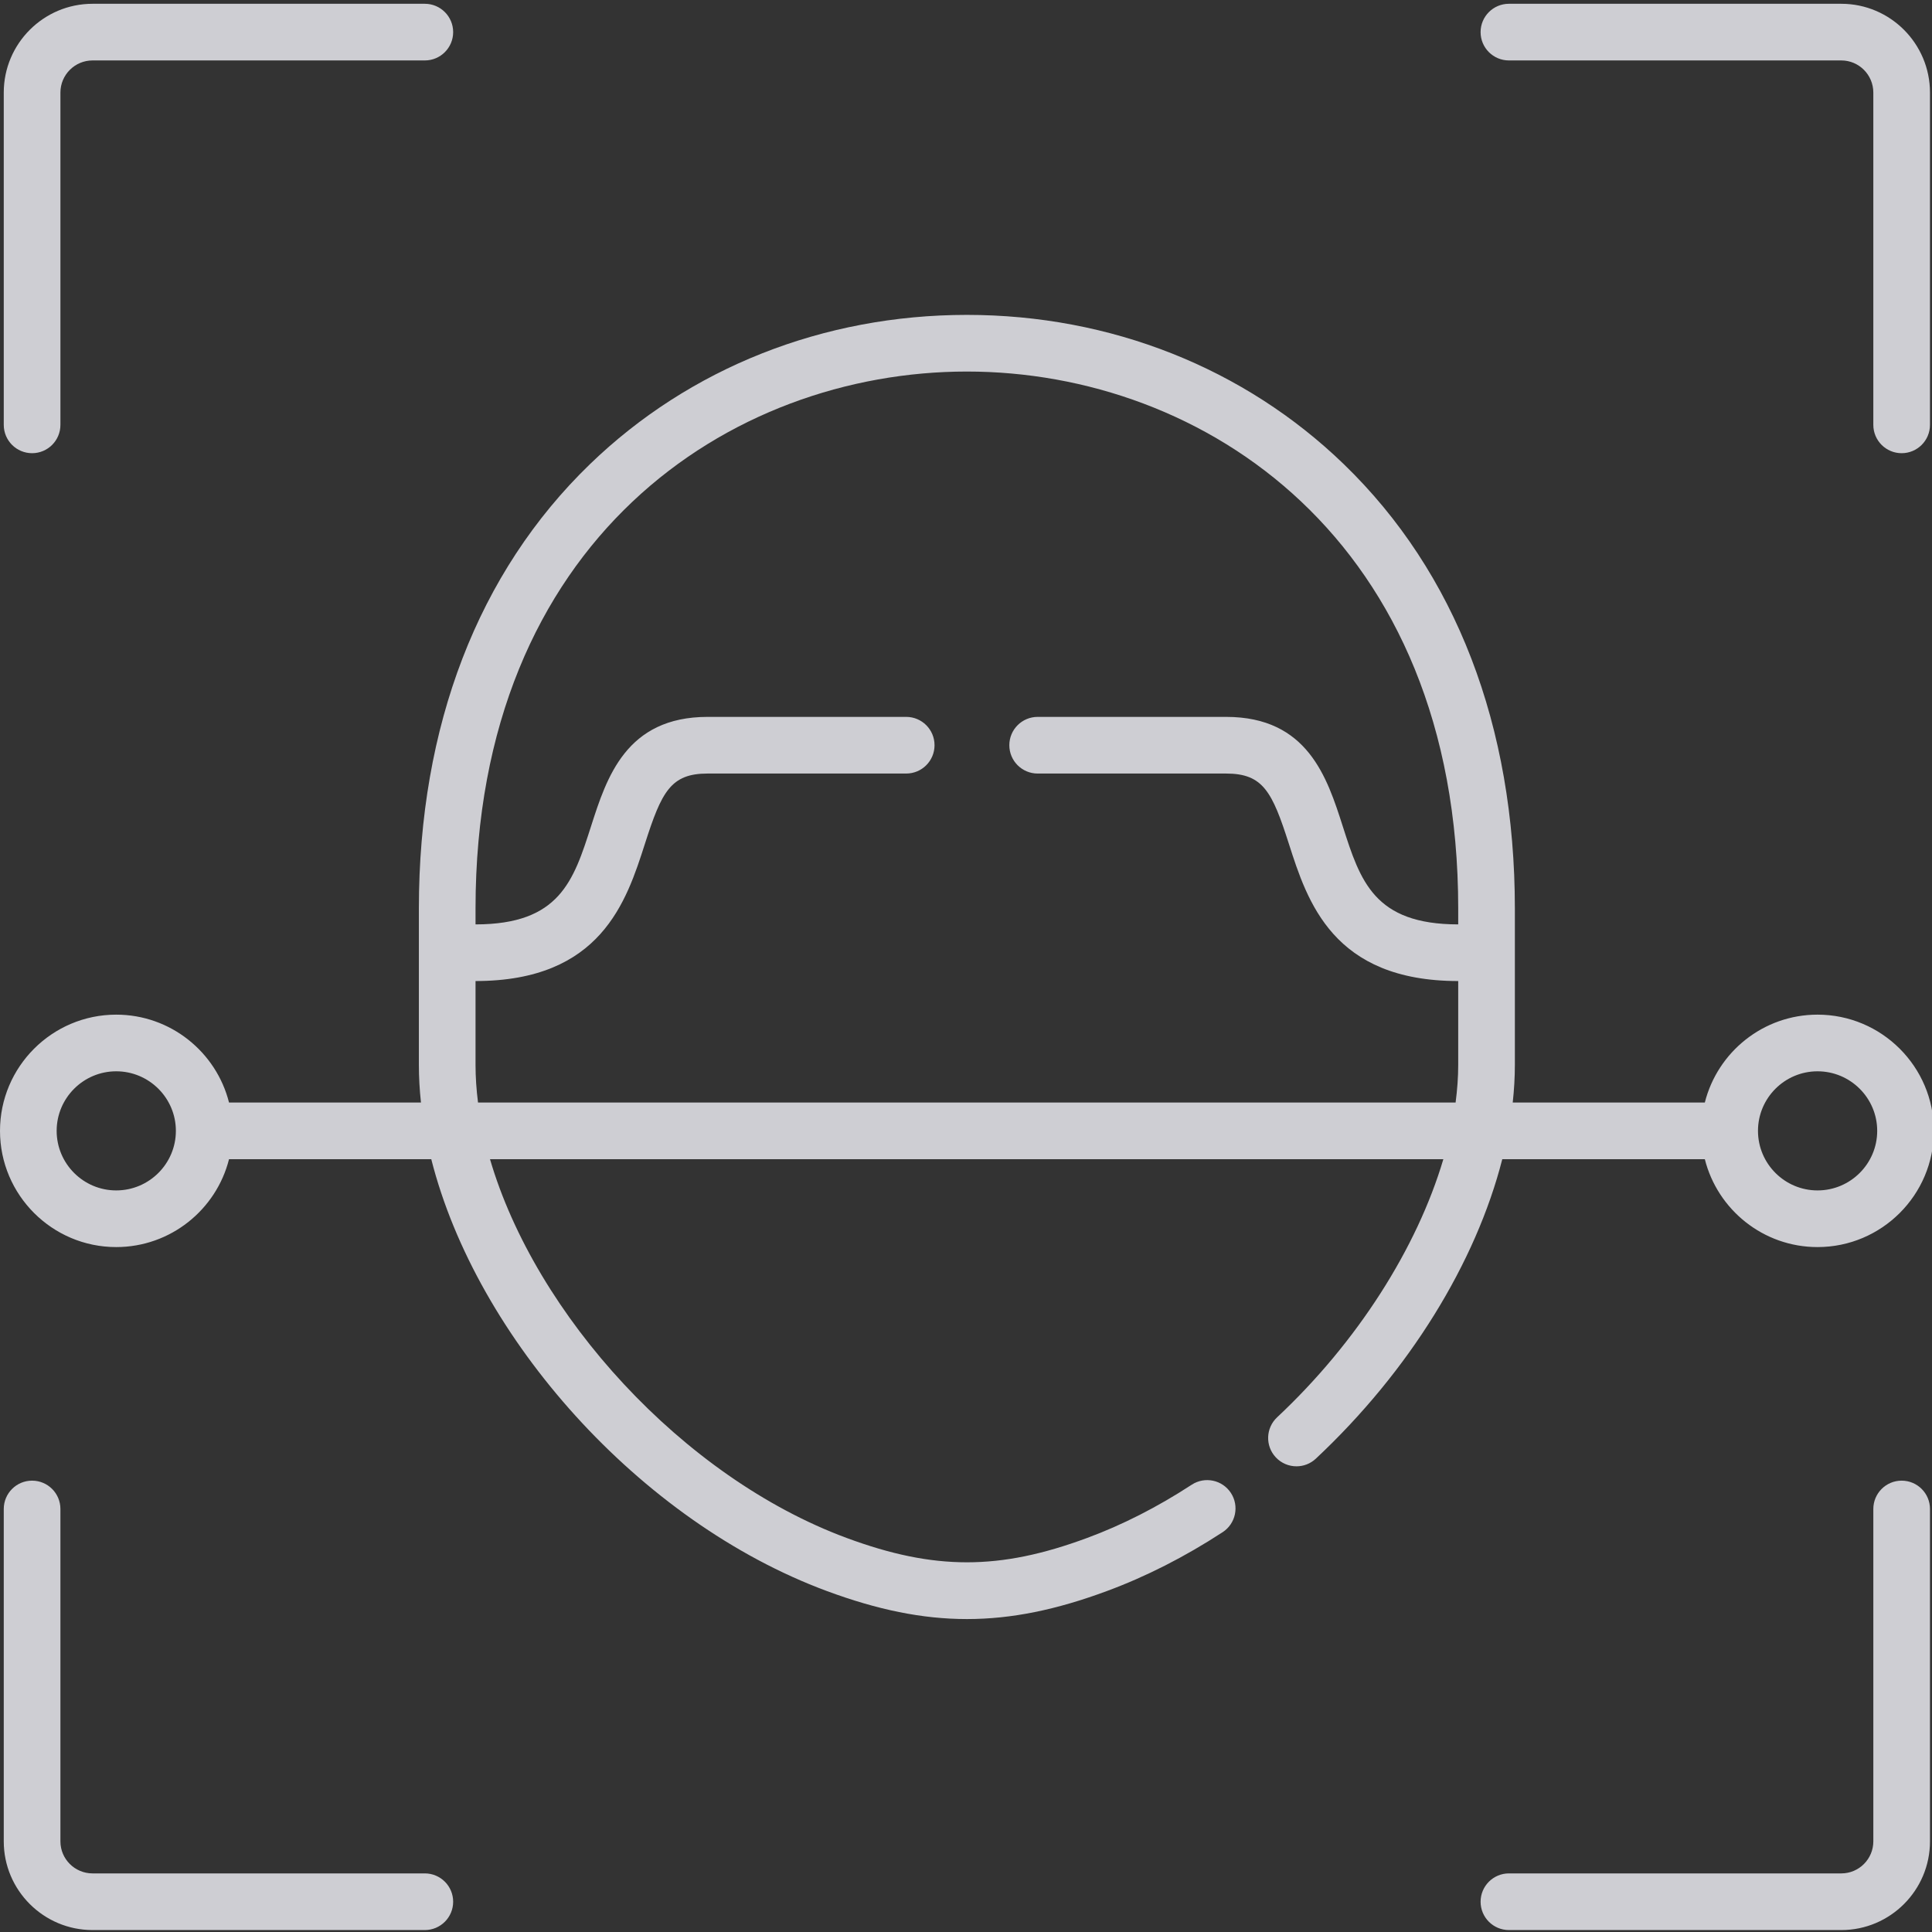 <?xml version="1.0" encoding="UTF-8" standalone="no"?>
<svg
   xmlns:dc="http://purl.org/dc/elements/1.1/"
   xmlns:cc="http://creativecommons.org/ns#"
   xmlns:rdf="http://www.w3.org/1999/02/22-rdf-syntax-ns#"
   xmlns:svg="http://www.w3.org/2000/svg"
   xmlns="http://www.w3.org/2000/svg"
   xmlns:sodipodi="http://sodipodi.sourceforge.net/DTD/sodipodi-0.dtd"
   xmlns:inkscape="http://www.inkscape.org/namespaces/inkscape"
   id="Layer_1"
   enable-background="new 0 0 512 512"
   height="200"
   viewBox="0 0 200 200"
   width="200"
   version="1.1"
   sodipodi:docname="face.svg"
   inkscape:version="0.92.4 (5da689c313, 2019-01-14)">
  <rect x="0" y="0" width="200" height="200" fill="#333333" stroke="none"/>
  <defs
     id="defs17" />
  <sodipodi:namedview
     pagecolor="#ffffff"
     bordercolor="#666666"
     borderopacity="1"
     objecttolerance="10"
     gridtolerance="10"
     guidetolerance="10"
     inkscape:pageopacity="0"
     inkscape:pageshadow="2"
     inkscape:window-width="1844"
     inkscape:window-height="1080"
     id="namedview15"
     showgrid="false"
     inkscape:zoom="2.6074563"
     inkscape:cx="32.174162"
     inkscape:cy="139.93381"
     inkscape:window-x="0"
     inkscape:window-y="0"
     inkscape:window-maximized="0"
     inkscape:current-layer="Layer_1" />
  <g
     style="stroke-width:2.56;fill:#f8f8ff;fill-opacity:0.784;opacity:1"
     id="g12"
     transform="matrix(0.391,0,0,0.391,0,-7e-4)">
    <path
       style="stroke-width:2.56;fill:#f8f8ff;fill-opacity:0.784"
       inkscape:connector-curvature="0"
       d="m 451.364,306.904 c 3.357,13.352 15.46,23.269 29.839,23.269 16.981,0 30.796,-13.803 30.796,-30.769 0,-16.966 -13.815,-30.769 -30.796,-30.769 -14.379,0 -26.482,9.916 -29.839,23.269 h -50.86 c 0.372,-3.386 0.567,-6.73 0.567,-10.016 v -41.354 c 0,-48.312 -15.66,-88.99 -45.288,-117.637 -26.362,-25.49 -61.805,-39.528 -99.798,-39.528 -37.994,0 -73.436,14.038 -99.798,39.528 C 126.56,151.545 110.9,192.223 110.9,240.535 v 41.354 c 0,3.305 0.189,6.648 0.552,10.016 H 60.635 C 57.274,278.553 45.16,268.636 30.768,268.636 13.802,268.636 0,282.438 0,299.404 c 0,16.966 13.802,30.769 30.768,30.769 14.392,0 26.506,-9.916 29.867,-23.269 h 53.547 c 11.945,47.224 55.069,95.936 104.739,114.338 13.346,4.943 25.214,7.415 37.079,7.415 11.862,0 23.721,-2.471 37.044,-7.412 10.329,-3.812 20.646,-9.058 30.664,-15.593 3.469,-2.263 4.447,-6.91 2.184,-10.379 -2.264,-3.47 -6.91,-4.447 -10.379,-2.184 -9.079,5.922 -18.386,10.661 -27.673,14.088 -23.206,8.606 -40.473,8.606 -63.708,0 -43.383,-16.073 -82.347,-59.061 -94.402,-100.272 h 252.405 c -6.955,23.467 -22.726,48.401 -44.013,68.338 -3.023,2.832 -3.179,7.578 -0.347,10.601 1.477,1.577 3.474,2.373 5.476,2.373 1.837,0 3.679,-0.671 5.125,-2.026 24.771,-23.2 42.378,-51.928 49.361,-79.286 h 53.627 z m 29.84,-23.268 c 8.71,0 15.796,7.074 15.796,15.769 0,8.695 -7.086,15.769 -15.796,15.769 -8.694,0 -15.768,-7.074 -15.768,-15.769 0,-8.695 7.073,-15.769 15.768,-15.769 z M 30.768,315.173 C 22.074,315.173 15,308.099 15,299.404 c 0,-8.695 7.074,-15.769 15.768,-15.769 8.71,0 15.796,7.074 15.796,15.769 0,8.695 -7.086,15.769 -15.796,15.769 z m 95.791,-23.269 c -0.43,-3.381 -0.659,-6.726 -0.659,-10.016 V 259.74 c 33.202,-0.016 39.943,-21.041 44.865,-36.396 4.404,-13.736 6.816,-18.542 16.585,-18.542 h 52.574 c 4.142,0 7.5,-3.358 7.5,-7.5 0,-4.142 -3.358,-7.5 -7.5,-7.5 H 187.35 c -21.584,0 -26.732,16.06 -30.869,28.963 -4.65,14.505 -8.322,25.963 -30.581,25.976 v -4.206 c 0,-97.677 67.433,-142.165 130.086,-142.165 62.653,0 130.085,44.488 130.085,142.165 v 4.206 c -22.253,-0.013 -25.921,-11.467 -30.566,-25.966 -4.135,-12.908 -9.282,-28.973 -30.883,-28.973 h -49.896 c -4.142,0 -7.5,3.358 -7.5,7.5 0,4.142 3.358,7.5 7.5,7.5 h 49.896 c 9.783,0 12.196,4.808 16.598,18.549 4.918,15.351 11.654,36.372 44.851,36.389 v 22.149 c 0,3.256 -0.243,6.605 -0.693,10.016 H 126.559 Z"
       id="path2" />
    <path
       style="stroke-width:2.56;fill:#f8f8ff;fill-opacity:0.784"
       inkscape:connector-curvature="0"
       d="m 8.497,119.987 c 4.142,0 7.5,-3.358 7.5,-7.5 V 24.51 c 0,-4.69 3.816,-8.506 8.506,-8.506 h 87.974 c 4.142,0 7.5,-3.358 7.5,-7.5 0,-4.142 -3.358,-7.5 -7.5,-7.5 H 24.502 C 11.541,1.004 0.996,11.549 0.996,24.51 v 87.977 c 0.001,4.142 3.358,7.5 7.501,7.5 z"
       id="path4" />
    <path
       style="stroke-width:2.56;fill:#f8f8ff;fill-opacity:0.784"
       inkscape:connector-curvature="0"
       d="m 399.495,16.004 h 88.002 c 4.674,0 8.477,3.816 8.477,8.506 v 87.977 c 0,4.142 3.358,7.5 7.5,7.5 4.142,0 7.5,-3.358 7.5,-7.5 V 24.51 c 0,-12.961 -10.532,-23.506 -23.477,-23.506 h -88.002 c -4.142,0 -7.5,3.358 -7.5,7.5 0,4.142 3.358,7.5 7.5,7.5 z"
       id="path6" />
    <path
       style="stroke-width:2.56;fill:#f8f8ff;fill-opacity:0.784"
       inkscape:connector-curvature="0"
       d="M 112.477,495.996 H 24.502 c -4.69,0 -8.506,-3.803 -8.506,-8.478 v -88.005 c 0,-4.142 -3.358,-7.5 -7.5,-7.5 -4.142,0 -7.5,3.358 -7.5,7.5 v 88.005 c 0,12.945 10.545,23.478 23.506,23.478 h 87.974 c 4.142,0 7.5,-3.358 7.5,-7.5 0,-4.142 -3.357,-7.5 -7.499,-7.5 z"
       id="path8" />
    <path
       style="stroke-width:2.56;fill:#f8f8ff;fill-opacity:0.784"
       inkscape:connector-curvature="0"
       d="m 503.475,392.013 c -4.142,0 -7.5,3.358 -7.5,7.5 v 88.005 c 0,4.674 -3.803,8.478 -8.477,8.478 h -88.002 c -4.142,0 -7.5,3.358 -7.5,7.5 0,4.142 3.358,7.5 7.5,7.5 h 88.002 c 12.945,0 23.477,-10.532 23.477,-23.478 v -88.005 c 0,-4.142 -3.358,-7.5 -7.5,-7.5 z"
       id="path10" />
  </g>
  <rect
     style="opacity:1;fill:none;fill-opacity:1;stroke:none;stroke-width:1;stroke-linejoin:miter;stroke-miterlimit:4;stroke-dasharray:none;stroke-dashoffset:0;stroke-opacity:1"
     id="rect826"
     width="200"
     height="200"
     x="0"
     y="-0.001" />
</svg>
